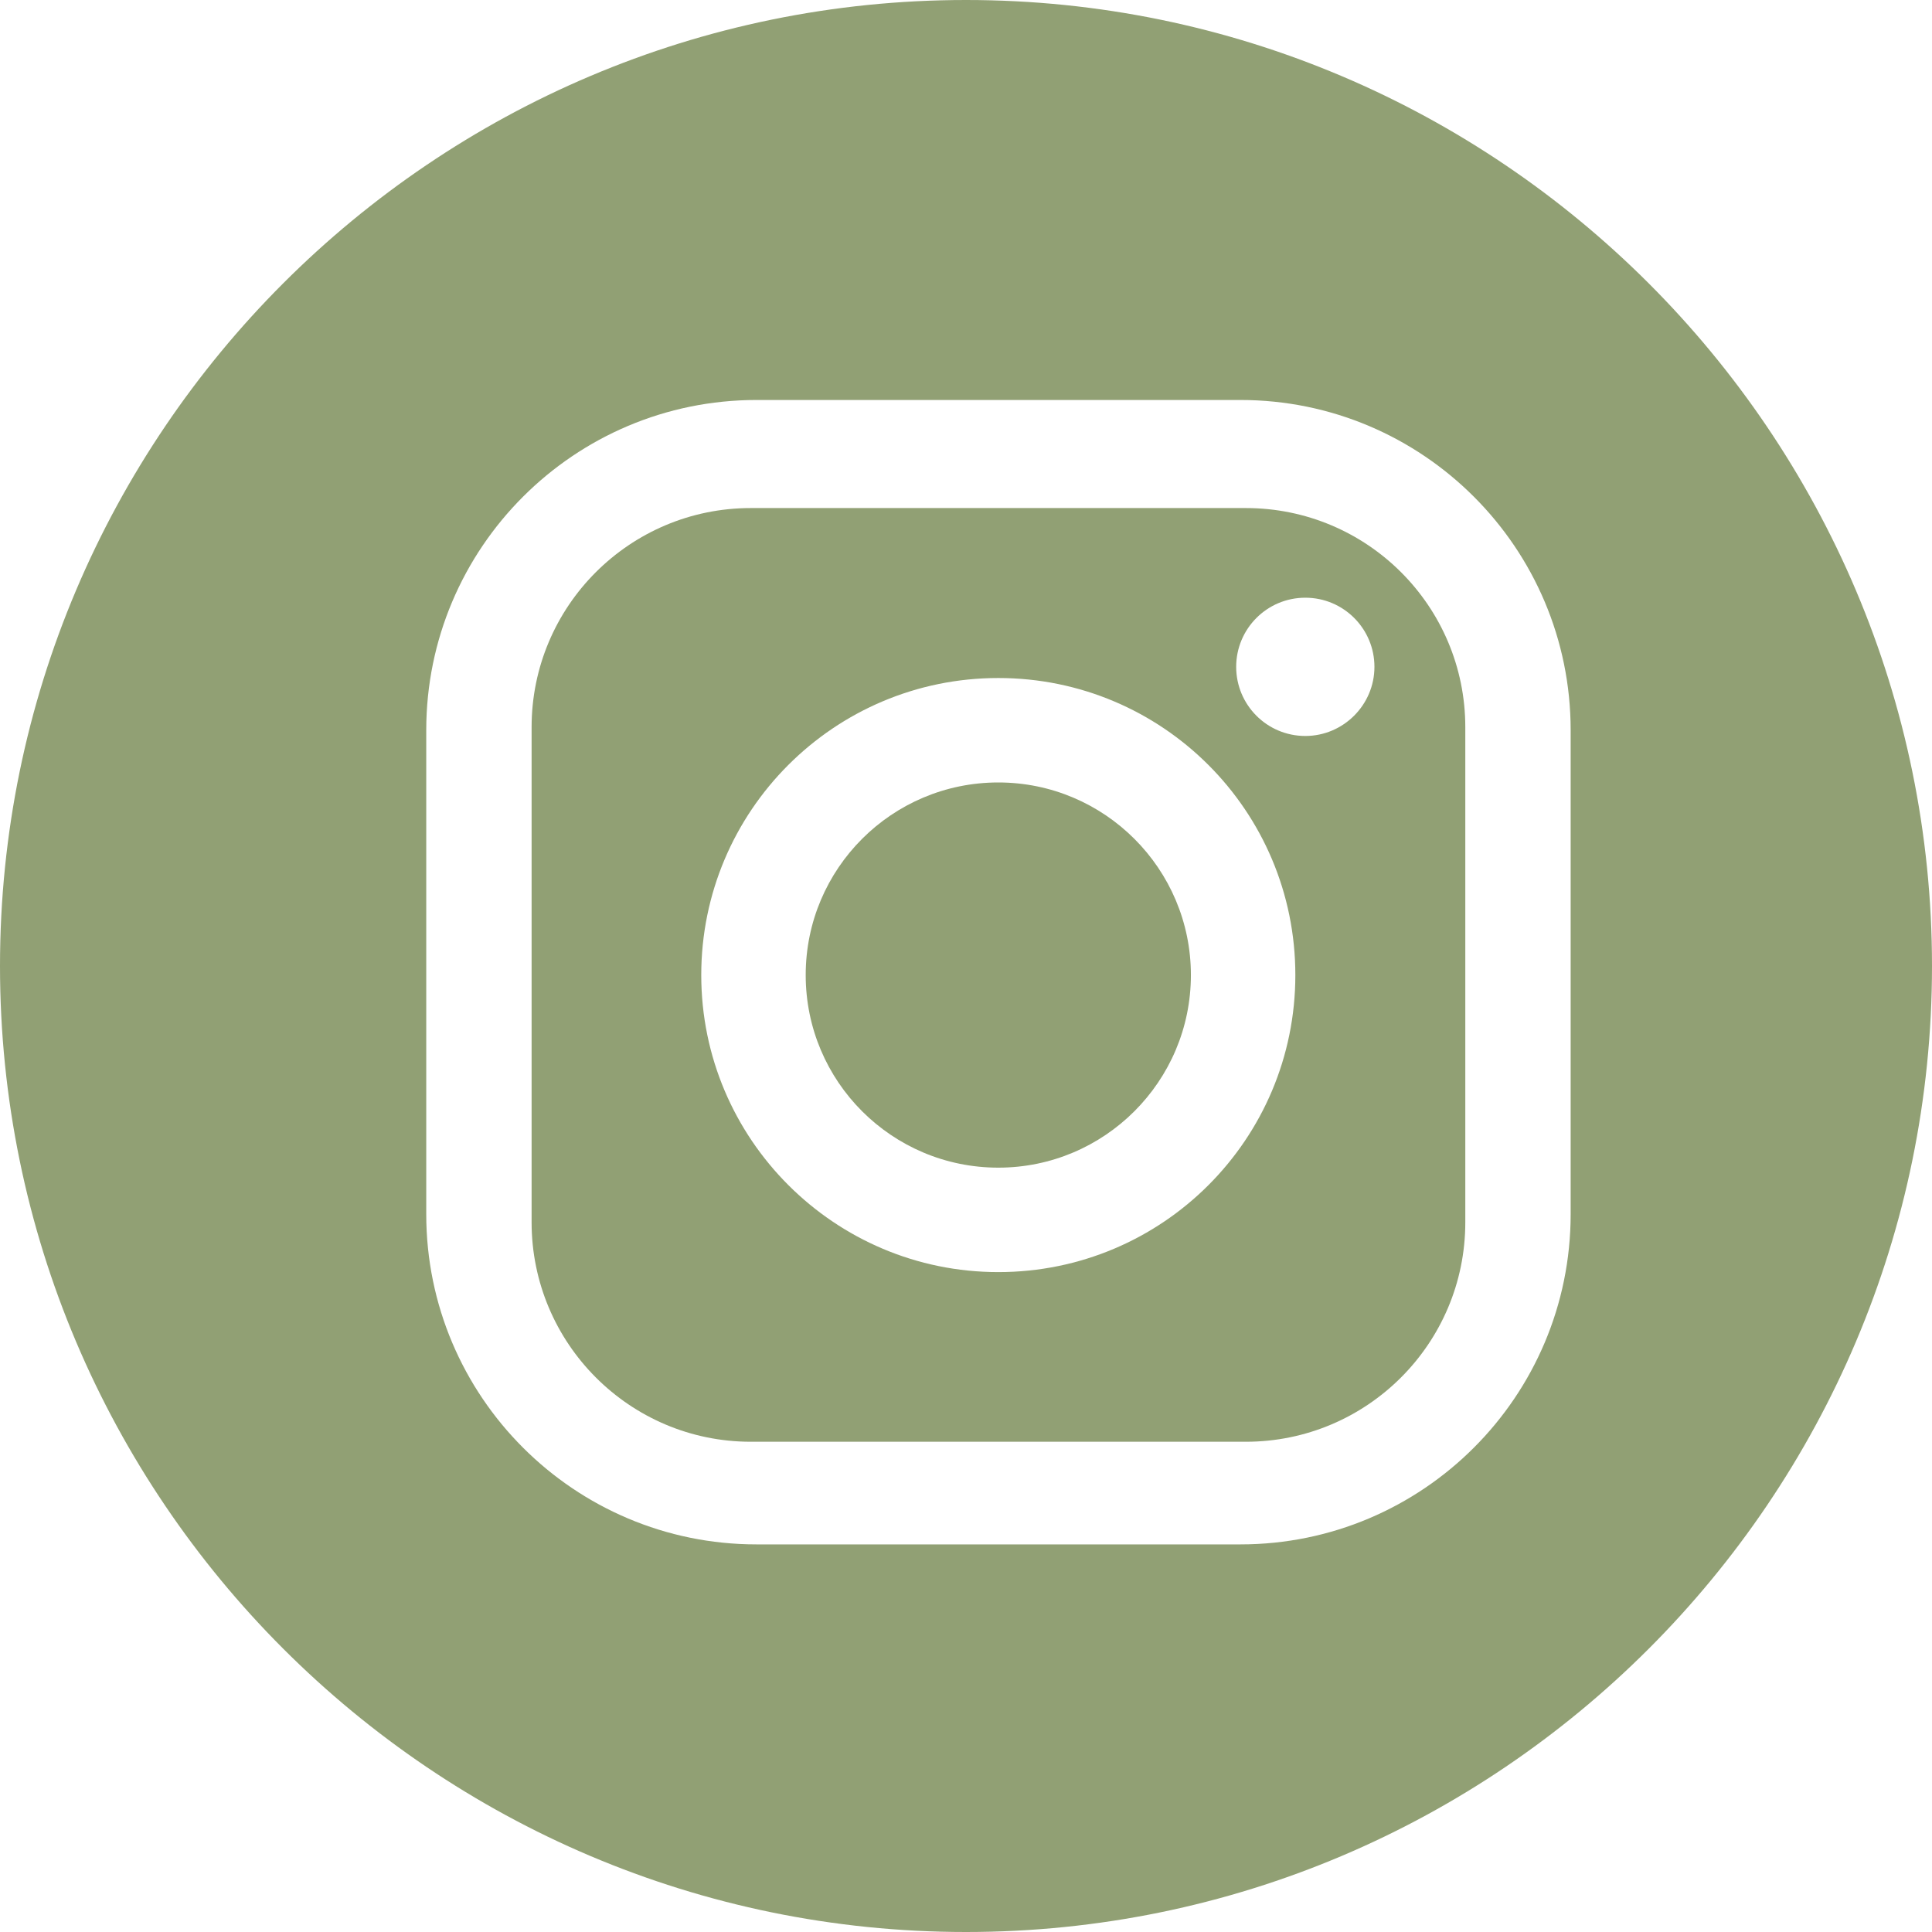 <svg width="64" height="64" viewBox="0 0 64 64" fill="none" xmlns="http://www.w3.org/2000/svg">
<g id="Group 3">
<path id="Vector" d="M41.27 16.83H24.87C20.86 16.83 17.61 20.08 17.61 24.09V40.49C17.61 44.5 20.86 47.76 24.87 47.76H41.27C45.28 47.76 48.54 44.51 48.54 40.49V24.09C48.54 20.08 45.29 16.83 41.27 16.83ZM33.07 42.14C27.64 42.14 23.23 37.73 23.23 32.3C23.23 26.87 27.63 22.46 33.07 22.46C38.51 22.46 42.91 26.86 42.91 32.3C42.91 37.74 38.51 42.14 33.07 42.14ZM43.24 24.38C41.97 24.38 40.95 23.35 40.95 22.09C40.95 20.83 41.97 19.8 43.24 19.8C44.51 19.8 45.53 20.83 45.53 22.09C45.53 23.35 44.5 24.38 43.24 24.38Z" fill="#91A074"/>
<path id="Vector_2" d="M33.07 25.92C29.55 25.92 26.69 28.77 26.69 32.3C26.69 35.83 29.55 38.68 33.07 38.68C36.59 38.68 39.45 35.82 39.45 32.3C39.45 28.78 36.59 25.92 33.07 25.92Z" fill="#91A074"/>
<path id="Vector_3" d="M32 0C14.35 0 0 14.36 0 32C0 49.64 14.35 64 32 64C49.65 64 64 49.64 64 32C64 14.36 49.64 0 32 0ZM52.03 40.22C52.03 46.26 47.13 51.16 41.09 51.16H25.06C19.02 51.16 14.12 46.26 14.12 40.22V24.19C14.12 18.15 19.02 13.25 25.06 13.25H41.09C47.13 13.25 52.03 18.15 52.03 24.19V40.22Z" fill="#91A074"/>
</g>
</svg>
